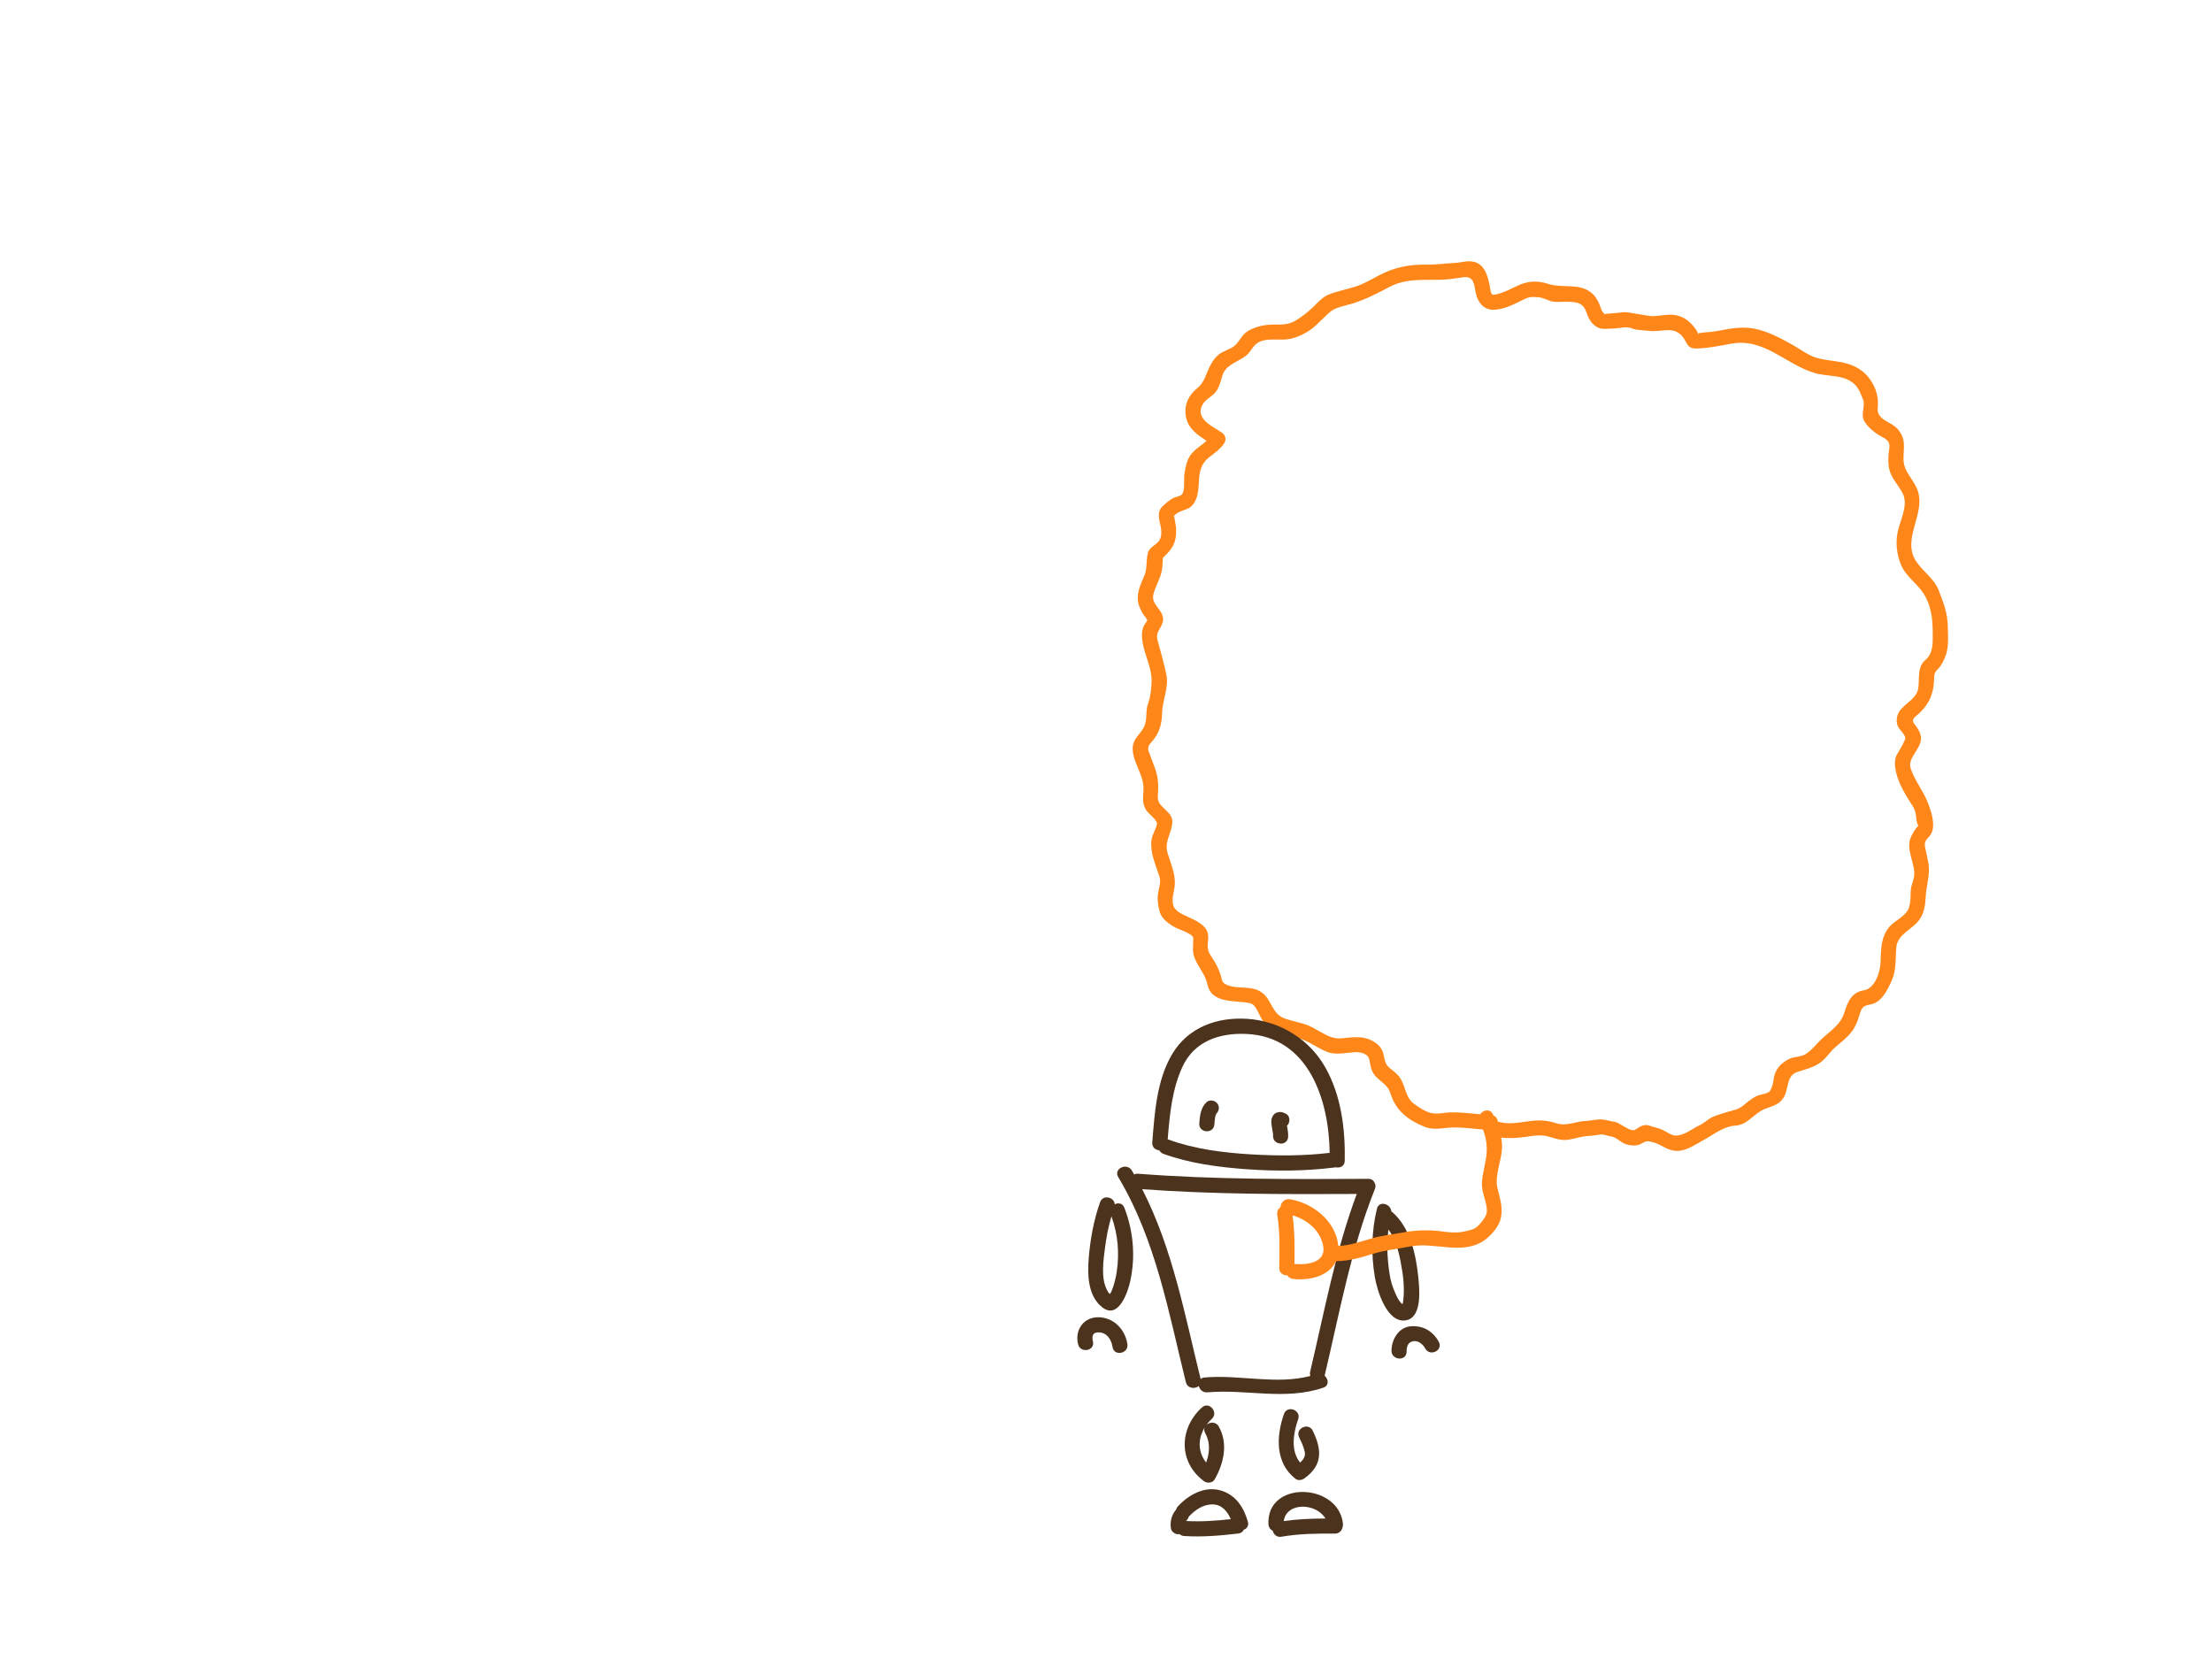 <?xml version="1.0" encoding="utf-8"?>
<!-- Generator: Adobe Illustrator 16.2.0, SVG Export Plug-In . SVG Version: 6.00 Build 0)  -->
<!DOCTYPE svg PUBLIC "-//W3C//DTD SVG 1.1//EN" "http://www.w3.org/Graphics/SVG/1.1/DTD/svg11.dtd">
<svg version="1.1" id="Layer_1" xmlns="http://www.w3.org/2000/svg" xmlns:xlink="http://www.w3.org/1999/xlink" x="0px" y="0px"
	 width="1024px" height="768px" viewBox="0 0 1024 768" enable-background="new 0 0 1024 768" xml:space="preserve">
<g>
	<path fill="#4C331E" d="M636.338,547.579c-0.405-1.061-1.337-1.866-2.869-1.858c-35.565,0.169-71.152,0.37-106.638-2.366
		c-0.7-0.055-1.293,0.084-1.799,0.333c-0.354-0.611-0.705-1.223-1.069-1.829c-2.303-3.834-8.632-0.831-6.304,3.049
		c17.37,28.938,23.319,62.583,31.303,94.904c0.743,3.01,4.253,3.324,5.999,1.785c0.402,1.645,1.818,3.142,3.966,2.955
		c18.11-1.581,35.926,3.874,53.666-2.153c2.808-0.954,2.419-3.999,0.623-5.562c6.894-29.034,12.157-58.609,23.27-86.435
		C636.924,549.307,636.791,548.341,636.338,547.579z M606.517,634.947c-0.177,0.743-0.118,1.424,0.084,2.029
		c-15.894,4.171-32.812-0.714-49.001,0.699c-0.766,0.067-1.349,0.332-1.788,0.708c-7.322-29.665-13.008-60.513-27.048-87.873
		c33.058,2.424,66.199,2.364,99.327,2.211C618.14,579.323,613.08,607.384,606.517,634.947z"/>
	<path fill="#4C331E" d="M564.229,660.406c-1.346-2.401-4.237-2.191-5.768-0.763c0.714-0.973,1.54-1.901,2.487-2.765
		c3.333-3.036-1.203-8.368-4.546-5.321c-10.656,9.71-10.926,25.414,1.03,34.181c1.437,1.053,3.946,0.755,4.873-0.876
		C566.543,677.416,568.632,668.265,564.229,660.406z M557.638,660.871c-0.273,0.754-0.24,1.64,0.288,2.583
		c2.421,4.32,2.097,9.149,0.432,13.584C554.531,672.245,554.476,666.056,557.638,660.871z"/>
	<path fill="#4C331E" d="M607.711,662.319c-1.976-4.053-8.284-1.018-6.304,3.049c1.079,2.215,2.104,4.372,2.603,6.799
		c0.417,2.017-0.696,3.601-2.124,4.896c-4.566-5.435-3.131-13.788-0.923-20.092c1.493-4.266-5.093-6.642-6.583-2.385
		c-3.613,10.316-4.082,22.605,5.275,29.958c1.3,1.021,3.042,0.676,4.271-0.214C612.366,678.223,611.959,671.043,607.711,662.319z"/>
	<path fill="#4C331E" d="M577.671,704.429c-1.866-6.656-5.685-12.494-12.639-14.472c-7.461-2.121-14.815,2.058-19.751,7.367
		c-0.469,0.503-0.741,1.06-0.884,1.624c-0.132,0.13-0.261,0.264-0.375,0.415c-1.756,2.347-2.39,5.185-1.991,8.065
		c0.26,1.88,2.28,3.104,4.07,2.777c0.504,0.476,1.191,0.805,2.085,0.863c8.378,0.55,16.778-0.191,25.099-1.162
		c1.304-0.152,2.101-0.848,2.485-1.738C577.187,707.652,578.206,706.335,577.671,704.429z M549,704.11c0-0.001,0-0.002,0-0.004
		c0-0.051,0.196-0.109,0.246-0.194c0.123-0.191,0.32-0.374,0.461-0.554c0.281-0.377,0.495-0.8,0.587-1.238
		c3.021-3.134,6.608-5.765,11.165-5.688c4.168,0.07,6.779,3.276,8.318,6.826C562.912,704.018,556,704.523,549,704.11z"/>
	<path fill="#4C331E" d="M621.693,705.306c-2.137-18.974-35.406-20.127-34.499,0.228c0.067,1.522,0.935,2.582,2.032,3.153
		c0.388,1.651,1.799,3.078,3.957,2.709c8.171-1.398,16.487-1.518,24.758-1.439c2.067,0.021,3.292-1.449,3.585-3.045
		C621.688,706.434,621.76,705.899,621.693,705.306z M613.593,702.965c-6.456,0.024-12.937,0.276-19.319,1.189
		C595.591,695.235,609.29,695.689,613.593,702.965z"/>
	<path fill="#4C331E" d="M520.49,559.087c-0.826-2.137-2.853-2.393-4.438-1.584c-0.188-3.31-5.465-4.719-6.793-0.968
		c-2.868,8.089-4.485,16.812-5.208,25.344c-0.67,7.898-0.611,17.927,6.185,23.289c7.583,5.981,11.944-7.212,13.006-12.132
		C525.704,581.623,524.692,569.971,520.49,559.087z M516.964,588.802c-0.436,2.885-1.153,5.71-2.208,8.431
		c-0.247,0.637-0.552,1.271-0.97,1.815c-0.027-0.015-0.045-0.027-0.074-0.043c-0.564-0.53-0.917-1.179-1.27-1.855
		c-2.902-5.58-1.654-13.588-0.904-19.527c0.617-4.889,1.583-9.8,2.972-14.557C517.52,571.336,518.282,580.091,516.964,588.802z"/>
	<path fill="#4C331E" d="M521.898,622.228c-0.982-6.686-6.165-12.199-13.124-12.434c-7.076-0.239-11.339,5.861-9.703,12.506
		c1.075,4.361,7.959,3.07,6.876-1.326c-0.625-2.537-0.07-4.281,2.771-4.186c3.739,0.126,5.812,3.416,6.305,6.766
		C515.679,628.02,522.553,626.688,521.898,622.228z"/>
	<path fill="#4C331E" d="M656.557,591.14c-1.081-10.481-3.746-22.924-12.095-30.084c-0.126-0.108-0.252-0.181-0.379-0.266
		c-0.256-3.555-5.706-5.158-6.67-1.201c-2.486,10.229-2.705,21.088-0.987,31.457c1.022,6.175,5.622,21.865,14.581,20.143
		C658.492,609.749,657.104,596.452,656.557,591.14z M644.878,596.06c-1.389-3.646-1.878-7.712-2.273-11.564
		c-0.509-4.968-0.482-10.193,0.117-15.282c4.166,5.396,5.507,13.442,6.508,19.777c0.488,3.094,0.684,6.152,0.635,9.282
		c-0.021,1.321-0.139,2.635-0.295,3.944c-0.055,0.53-0.162,1.048-0.32,1.556C647.125,602.184,645.606,597.973,644.878,596.06z"/>
	<path fill="#4C331E" d="M666.07,621.189c-2.627-4.889-7.195-7.56-12.73-7.239c-5.79,0.335-9.132,6.045-9.178,11.302
		c-0.039,4.487,6.939,5.067,6.979,0.548c0.021-2.303,0.499-4.41,3.009-4.909c2.369-0.472,4.579,1.414,5.617,3.348
		C661.896,628.199,668.213,625.18,666.07,621.189z"/>
</g>
<path fill="#FF871A" d="M901.682,289.911c-0.118-6.263-2.017-10.958-4.204-16.646c-2.109-5.487-7.428-8.742-10.538-13.554
	c-6.78-10.493,5.043-22.286,0.572-33.283c-2.015-4.956-6.329-8.261-6.321-13.869c0.009-5.786,1.343-9.212-2.771-14.024
	c-2.877-3.364-9.799-4.032-9.169-9.77c0.567-5.168-0.943-9.888-4.258-14.066c-3.684-4.644-8.746-6.506-14.488-7.345
	c-3.181-0.464-6.343-0.81-9.449-1.671c-3.845-1.066-7.622-4.029-11.104-5.971c-5.655-3.156-11.536-6.382-17.964-7.594
	c-5.908-1.114-11.669,0.084-17.469,1.189c-2.749,0.525-5.515,0.422-8.249,0.973c-0.281,0.057,0.476,2.065-0.223,0.118
	c-0.257-0.716-0.539-1.298-0.972-1.915c-2.468-3.521-5.822-6.287-10.257-6.73c-3.18-0.317-5.719,0.396-8.853,0.572
	c-2.616,0.146-5.284-0.631-7.867-0.973c-2.896-0.383-4.775-1.131-7.766-0.701c-2.801,0.404-5.628,0.392-8.419,0.885
	c1.893-0.334,0.257-0.047-0.551-2.145c-0.378-0.982-0.703-1.99-1.131-2.955c-0.863-1.945-1.971-3.682-3.659-5.014
	c-5.711-4.506-13.345-1.861-19.926-4.031c-5.244-1.729-9.978-1.24-14.717,1.149c-2.319,1.169-4.663,2.269-7.115,3.133
	c-1.057,0.373-2.203,0.689-3.323,0.794c-1.519,0.141-1.612-2.975-1.855-4.173c-0.948-4.645-2.255-9.946-7.536-11.14
	c-2.802-0.633-5.979,0.467-8.786,0.588c-4.346,0.188-8.538,0.843-12.939,0.765c-7.97-0.142-14.756,1.196-21.832,4.887
	c-3.563,1.858-6.959,3.907-10.79,5.191c-4.179,1.399-8.703,2.142-12.77,3.825c-2.886,1.193-4.8,3.518-7.027,5.665
	c-2.571,2.479-5.199,4.501-8.252,6.373c-3.297,2.021-6.631,1.79-10.354,1.811c-4.058,0.022-8.082,0.885-11.591,2.954
	c-2.423,1.43-3.654,4.099-5.463,6.127c-1.736,1.951-4.821,2.738-7.009,4.022c-2.293,1.346-4.037,3.896-5.207,6.208
	c-1.99,3.938-2.36,7.332-5.991,10.283c-4.419,3.595-6.329,8.712-4.821,14.206c1.266,4.616,5.34,7.469,9.299,9.989
	c-2.933,2.701-6.69,4.461-8.498,8.443c-1.08,2.383-1.462,4.91-1.822,7.479c-0.287,2.044,0.494,7.876-1.414,9.2
	c-0.962,0.668-2.617,0.85-3.699,1.402c-1.729,0.883-3.482,2.428-4.889,3.758c-2.843,2.69-1.598,6.157-0.928,9.438
	c0.492,2.412,0.543,5.445-1.295,7.251c-1.469,1.44-3.941,2.63-4.558,4.719c-1.098,3.724-0.134,7.35-1.852,11.132
	c-1.155,2.545-2.394,5.387-2.791,8.172c-0.313,2.197-0.047,4.375,0.903,6.405c0.584,1.256,1.15,2.635,2.102,3.672
	c0.703,0.767,1.117,1.964,1.403,1.854c-0.485,0.968-1.471,2.206-1.815,2.99c-1.082,2.448-0.854,5.424-0.374,7.968
	c1.12,5.928,4.268,11.552,4.068,17.707c-0.095,2.903-0.507,7.15-1.556,9.828c-1.481,3.785-0.098,7.771-2.203,11.524
	c-1.994,3.557-4.993,5.073-4.986,9.612c0.012,6.249,4.88,11.625,4.982,18.046c0.064,3.947-0.994,6.873,1.289,10.449
	c1.031,1.615,5.361,4.632,4.938,6.473c-0.625,2.702-2.32,4.953-2.579,7.799c-0.52,5.691,2.017,11.053,3.729,16.353
	c0.882,2.734-0.265,5.351-0.652,8.094c-0.394,2.788,0.046,5.404,0.755,8.106c0.898,3.437,4.206,5.76,7.123,7.371
	c1.637,0.902,8.409,2.965,8.447,4.96c0.069,3.518-0.674,6.156,0.757,9.56c1.771,4.219,4.835,7.299,5.829,11.99
	c1.936,9.131,13.256,7.081,19.861,8.655c3.332,0.794,4.26,7.641,7.247,9.631c4.803,3.199,8.799,4.869,14.46,6.328
	c4.812,1.24,8.933,4.489,13.508,6.406c4.204,1.76,8.707,0.522,13.062,0.271c2.405-0.139,5.978,0.471,6.697,3.151
	c0.48,1.791,0.585,3.54,1.278,5.291c1.8,4.537,7.108,5.634,8.616,10.666c2.376,7.932,8.162,12.338,15.69,15.395
	c4.541,1.845,9.039,0.38,13.689,0.321c4.482-0.056,8.968,0.623,13.453,0.989c0.039,0.117,0.076,0.233,0.134,0.347
	c1.142,3.198,1.739,6.387,1.554,10.074c-0.242,4.787-1.961,9.394-2.204,14.218c-0.228,4.487,2.229,8.521,2.318,12.946
	c0.048,2.365-2.229,4.954-3.699,6.587c-1.974,2.191-3.835,2.271-6.463,2.951c-5.092,1.32-9.938-0.147-15.065-0.4
	c-4.544-0.224-9.093,0.029-13.556,0.902c-4.837,0.944-9.678,1.372-14.44,2.728c-5.199,1.48-10.14,3.338-15.582,3.534
	c-0.008-0.077-0.008-0.149-0.017-0.227c-1.166-11.33-11.642-19.557-22.303-21.404c-2.573-0.444-4.318,1.661-4.449,3.643
	c-1.043,0.739-1.75,1.972-1.488,3.556c1.336,8.117,1.073,16.394,0.925,24.589c-0.043,2.38,1.882,3.526,3.724,3.431
	c0.534,0.871,1.42,1.546,2.684,1.688c7.943,0.888,16.819-1.491,19.885-8.275c0.118,0.01,0.227,0.032,0.352,0.03
	c5.746-0.081,11.049-1.626,16.494-3.322c5.743-1.789,11.667-2.35,17.534-3.496c11.138-2.176,23.771,4.146,33.957-2.626
	c3.011-1.999,6.773-6.166,7.753-9.743c1.46-5.327-0.228-9.608-1.393-14.79c-1.283-5.702,1.829-12.352,2.12-18.133
	c0.088-1.747-0.075-3.453-0.385-5.13c3.661,0.528,7.343,0.258,11.346-0.311c3.779-0.538,7.353-1.166,11.067,0.005
	c3.004,0.947,5.886,1.849,9.088,1.27c3.161-0.573,5.955-1.562,9.212-1.701c1.715-0.074,3.455-0.465,5.156-0.642
	c2.097-0.218,3.216,0.69,5.126,0.934c2.48,0.315,4.264,2.699,6.593,3.491c2.288,0.778,5.076,1.067,7.278-0.198
	c2.373-1.363,2.999-1.386,5.818-0.552c2.755,0.813,5.141,2.677,7.938,3.504c5.631,1.664,10.586-2.198,15.194-4.686
	c4.552-2.46,9.102-6.287,14.598-6.611c5.812-0.343,8.701-5.854,13.758-7.773c3.487-1.323,6.666-1.947,8.68-5.383
	c2.409-4.11,1.055-9.939,6.3-11.714c4.678-1.582,8.729-2.188,12.4-5.877c1.888-1.897,3.239-3.977,5.34-5.746
	c2.631-2.219,5.154-4.177,7.292-6.897c1.675-2.132,2.644-4.479,3.437-7.054c1.138-3.697,1.445-5.005,5.05-5.599
	c5.463-0.901,8.024-6.517,10.086-11.012c2.26-4.925,1.71-10.116,2.164-15.403c0.543-6.333,7.504-8.275,10.762-12.975
	c2.164-3.121,2.649-6.656,2.838-10.371c0.29-5.671,2.282-10.451,1.161-16.305c-0.446-2.325-1.009-4.639-1.463-6.991
	c-0.631-3.284,1.742-3.852,2.891-6.146c2.132-4.262-0.145-10.692-1.815-14.803c-2.128-5.235-5.906-9.811-7.707-15.285
	c-1.762-5.363,6.056-9.692,4.589-15.465c-0.501-1.973-1.53-3.426-2.786-4.998c-1.986-2.486,0.425-3.383,2.406-5.33
	c4.412-4.34,6.318-8.771,6.58-14.916c0.123-2.875-0.013-3.555,1.896-5.408c1.45-1.408,2.327-3.422,3.142-5.233
	C902.317,300.021,901.771,294.596,901.682,289.911z M599.239,585.122c0.126-7.522,0.141-15.042-0.889-22.503
	c6.508,1.948,12.227,6.399,14.011,13.271C614.566,584.378,605.516,585.708,599.239,585.122z M891.24,305.604
	c-3.883,3.258-2.522,8.729-3.242,13.155c-0.908,5.581-8.386,7.561-9.721,12.747c-0.447,1.733-0.294,3.725,0.625,5.311
	c0.762,1.312,3.6,3.81,3.039,5.352c-0.921,2.538-2.444,4.701-3.778,7.096c-1.377,2.476-1.004,5.599-0.427,8.229
	c1.15,5.244,4.745,11.2,7.66,15.599c1.199,1.808,1.637,3.98,1.744,6.108c0.021,0.421,0.551,3.397,1.118,2.73
	c-1.646,1.934-2.792,3.504-3.782,5.896c-2.076,5.018,1.597,11.35,1.706,16.361c0.065,2.995-1.599,5.46-1.655,8.412
	c-0.047,2.474-0.047,4.959-0.737,7.35c-1.238,4.282-6.884,6.137-9.447,9.457c-3.639,4.711-3.596,10.188-3.766,15.881
	c-0.137,4.604-2.53,12.287-7.729,13.145c-5.647,0.932-7.412,5.088-9.01,10.229c-2.075,6.673-7.895,9.234-12.328,14.104
	c-1.835,2.016-3.086,3.382-5.345,5.042c-2.023,1.488-5.42,1.238-7.716,2.324c-3.955,1.87-6.795,4.919-7.373,9.362
	c-0.256,1.957-0.63,3.703-1.646,5.438c-0.832,1.421-4.837,1.726-6.231,2.442c-2.222,1.141-4.114,2.636-6.008,4.253
	c-2.451,2.092-4.585,2.228-7.518,3.12c-2.222,0.678-4.405,1.317-6.559,2.195c-2.37,0.966-4.085,2.955-6.396,4.013
	c-3.589,1.643-6.693,4.56-10.778,4.734c-2.05,0.089-4.412-1.719-6.188-2.598c-1.952-0.969-4.017-1.158-5.997-1.958
	c-2.357-0.954-4.74,0.4-6.571,1.728c-2.254,1.636-7.188-3.219-9.867-3.56c-2.242-0.284-4.059-1.098-6.389-1.094
	c-2.283,0.005-4.585,0.616-6.872,0.715c-4.71,0.201-8.731,2.578-13.446,1.092c-4.061-1.279-7.432-1.596-11.699-1.119
	c-5.222,0.582-10.451,1.945-15.521,0.324c-0.129-1.205-0.799-2.333-2.021-2.83c-0.081-0.173-0.159-0.348-0.24-0.52
	c-1.319-2.775-4.562-2.067-5.894-0.052c-4.464-0.375-8.917-0.935-13.397-0.878c-3.155,0.04-6.126,1-9.277,0.312
	c-2.735-0.597-5.652-2.583-7.889-4.196c-4.185-3.021-3.877-8.159-6.597-12.14c-1.248-1.825-3.03-3.088-4.718-4.472
	c-2.46-2.014-2.241-4.005-3.017-6.895c-1.155-4.303-6.048-6.895-10.202-7.304c-2.97-0.293-5.843,0.084-8.792,0.415
	c-3.773,0.423-6.587-1.031-9.826-2.823c-2.449-1.354-4.699-2.805-7.37-3.676c-3.053-0.996-6.22-1.548-9.259-2.604
	c-6.326-2.202-6.072-8.993-11.004-12.277c-4.883-3.253-10.628-1.172-15.776-3.281c-2.619-1.073-2.267-2.116-3.018-4.568
	c-0.903-2.95-2.341-5.678-4.062-8.221c-1.529-2.26-2.136-3.608-1.896-6.383c0.139-1.605,0.325-2.979,0.031-4.585
	c-0.75-4.109-6.178-6.434-9.471-7.908c-2.129-0.953-4.626-2.032-5.981-4.026c-1.466-2.159-0.722-5.858-0.228-8.142
	c1.387-6.371-1.199-11.276-2.986-17.31c-1.607-5.427,1.939-9.027,2.209-14.209c0.272-5.259-7.077-6.823-6.719-11.691
	c0.348-4.731,0.358-8.838-1.334-13.35c-0.828-2.213-1.578-4.505-2.501-6.675c-1.272-2.983-0.546-3.785,1.373-5.949
	c3.298-3.714,4.351-8.174,4.456-13.037c0.123-5.695,3.205-11.787,1.961-17.625c-1.17-5.5-2.651-10.703-4.124-16.127
	c-1.09-4.014,2.55-5.789,2.616-9.391c0.086-4.684-5.781-6.828-4.471-11.81c0.787-2.993,2.355-5.774,3.324-8.712
	c0.829-2.517,0.941-5.323,0.998-8c4.07-3.832,6.281-6.548,6.19-12.871c-0.021-1.457-0.294-2.945-0.585-4.367
	c-0.117-0.58-0.227-2.298-0.559-1.975c0.943-1.59,3.918-2.677,5.549-3.208c5.375-1.751,5.895-8.052,6.107-12.798
	c0.203-4.484,0.92-8.267,4.51-11.174c2.692-2.18,5.387-3.826,7.29-6.814c1.061-1.664,0.389-3.762-1.168-4.811
	c-4.435-2.988-12.685-6.482-8.828-13.148c1.048-1.81,3.261-3.103,4.814-4.432c2.606-2.23,3.351-5.791,4.323-8.95
	c1.565-5.082,7.504-6.2,11.219-9.354c2.056-1.745,2.821-4.349,5.237-5.772c3.787-2.233,9.021-1.107,13.186-1.479
	c4.642-0.414,10.352-3.375,13.674-6.578c1.86-1.793,3.72-3.588,5.581-5.381c3.201-3.084,7.246-3.381,11.347-4.666
	c6.14-1.922,11.537-4.787,17.214-7.748c7.76-4.047,15.823-2.974,24.241-3.271c3.297-0.117,6.604-0.721,9.872-1.139
	c4.886-0.624,4.908,3.53,5.624,7.045c1.007,4.933,4.001,8.468,9.216,7.984c4.572-0.426,8.956-2.715,13.008-4.727
	c2.624-1.305,3.801-1.285,6.819-1.035c2.183,0.182,3.864,1.227,5.894,1.826c2.071,0.61,4.785,0.213,6.928,0.252
	c4.155,0.076,7.537,0.066,9.194,4.367c0.846,2.193,1.438,4.067,3.1,5.782c3.1,3.2,5.442,2.299,9.482,2.251
	c3.195-0.038,5.983-1.237,9.071,0.041c1.965,0.813,5.013,0.684,7.163,1.006c6.136,0.922,12.058-2.807,16.337,3.299
	c1.628,2.323,1.924,4.922,5.58,4.892c5.562-0.046,11.126-1.255,16.575-2.239c15.454-2.791,25.358,9.918,39.024,13.709
	c6.114,1.696,13.847,0.468,18.506,5.591c1.742,1.915,2.562,4.485,3.533,6.827c0.788,1.898-0.528,5.592-0.189,7.834
	c0.512,3.404,5.439,7.354,8.242,8.828c2.527,1.33,4.552,2.465,3.998,5.717c-0.456,2.668-0.563,5.388-0.29,8.082
	c0.505,4.982,4.248,8.437,6.469,12.661c2.873,5.462-1.351,12.765-2.38,18.342c-0.92,4.979-0.308,9.794,1.489,14.47
	c2.11,5.488,7.43,8.742,10.539,13.555c3.495,5.406,4.267,11.646,4.274,17.935C894.719,297.24,895.131,302.339,891.24,305.604z"/>
<g>
	<path fill="#4C331E" d="M563.028,515.615c1.376-1.319,1.679-3.423,0.388-4.934c-1.186-1.389-3.558-1.711-4.935-0.389
		c-2.685,2.575-3.021,6.223-3.3,9.745c-0.356,4.5,6.622,5.048,6.979,0.549c0.096-1.198,0.198-2.394,0.387-3.581
		c0.041-0.255,0.166-0.618,0.245-0.87C562.857,515.936,563.18,515.47,563.028,515.615z"/>
	<path fill="#4C331E" d="M595.843,521.463c-0.021-0.117-0.036-0.235-0.058-0.354c0.182-0.168,0.352-0.359,0.506-0.58
		c1.004-1.442,0.794-3.949-0.877-4.873c-1.526-0.843-2.901-1.197-4.584-0.513c-1.53,0.625-2.283,2.447-2.288,3.988
		c-0.006,1.234,0.21,2.45,0.426,3.657c0.104,0.572,0.202,1.146,0.289,1.722c0.033,0.221,0.055,0.444,0.079,0.667
		c-0.018-0.057,0.009,0.445,0.003,0.556c-0.229,4.501,6.749,5.062,6.979,0.549C596.399,524.664,596.127,523.05,595.843,521.463z"/>
	<path fill="#4C331E" d="M613.741,494.506c-7.36-13.314-21.079-21.831-36.243-22.847c-14.1-0.944-27.501,3.877-34.902,16.379
		c-7.136,12.053-8.089,27.198-9.172,40.821c-0.181,2.276,1.516,3.537,3.281,3.65c0.34,0.7,0.941,1.303,1.89,1.646
		c12.36,4.476,25.665,6.186,38.712,7.127c13.431,0.97,27.103,0.861,40.478-0.819c0.066-0.005,0.133-0.014,0.199-0.022
		c0.074-0.01,0.149-0.016,0.223-0.025c0.059-0.007,0.105-0.028,0.162-0.037c0.003-0.001,0.006-0.001,0.008-0.002
		c1.916,0.445,4.106-0.485,4.151-3.007C622.793,522.698,620.938,507.527,613.741,494.506z M540.979,527.573
		c-0.146-0.053-0.281-0.073-0.422-0.108c0.908-11.363,1.994-23.034,6.778-33.499c5.474-11.966,17.198-15.862,29.613-15.328
		c28.935,1.244,38.274,30.612,38.6,55.053c-11.982,1.427-24.109,1.423-36.142,0.715
		C566.466,533.646,553.222,532.007,540.979,527.573z"/>
</g>
</svg>
